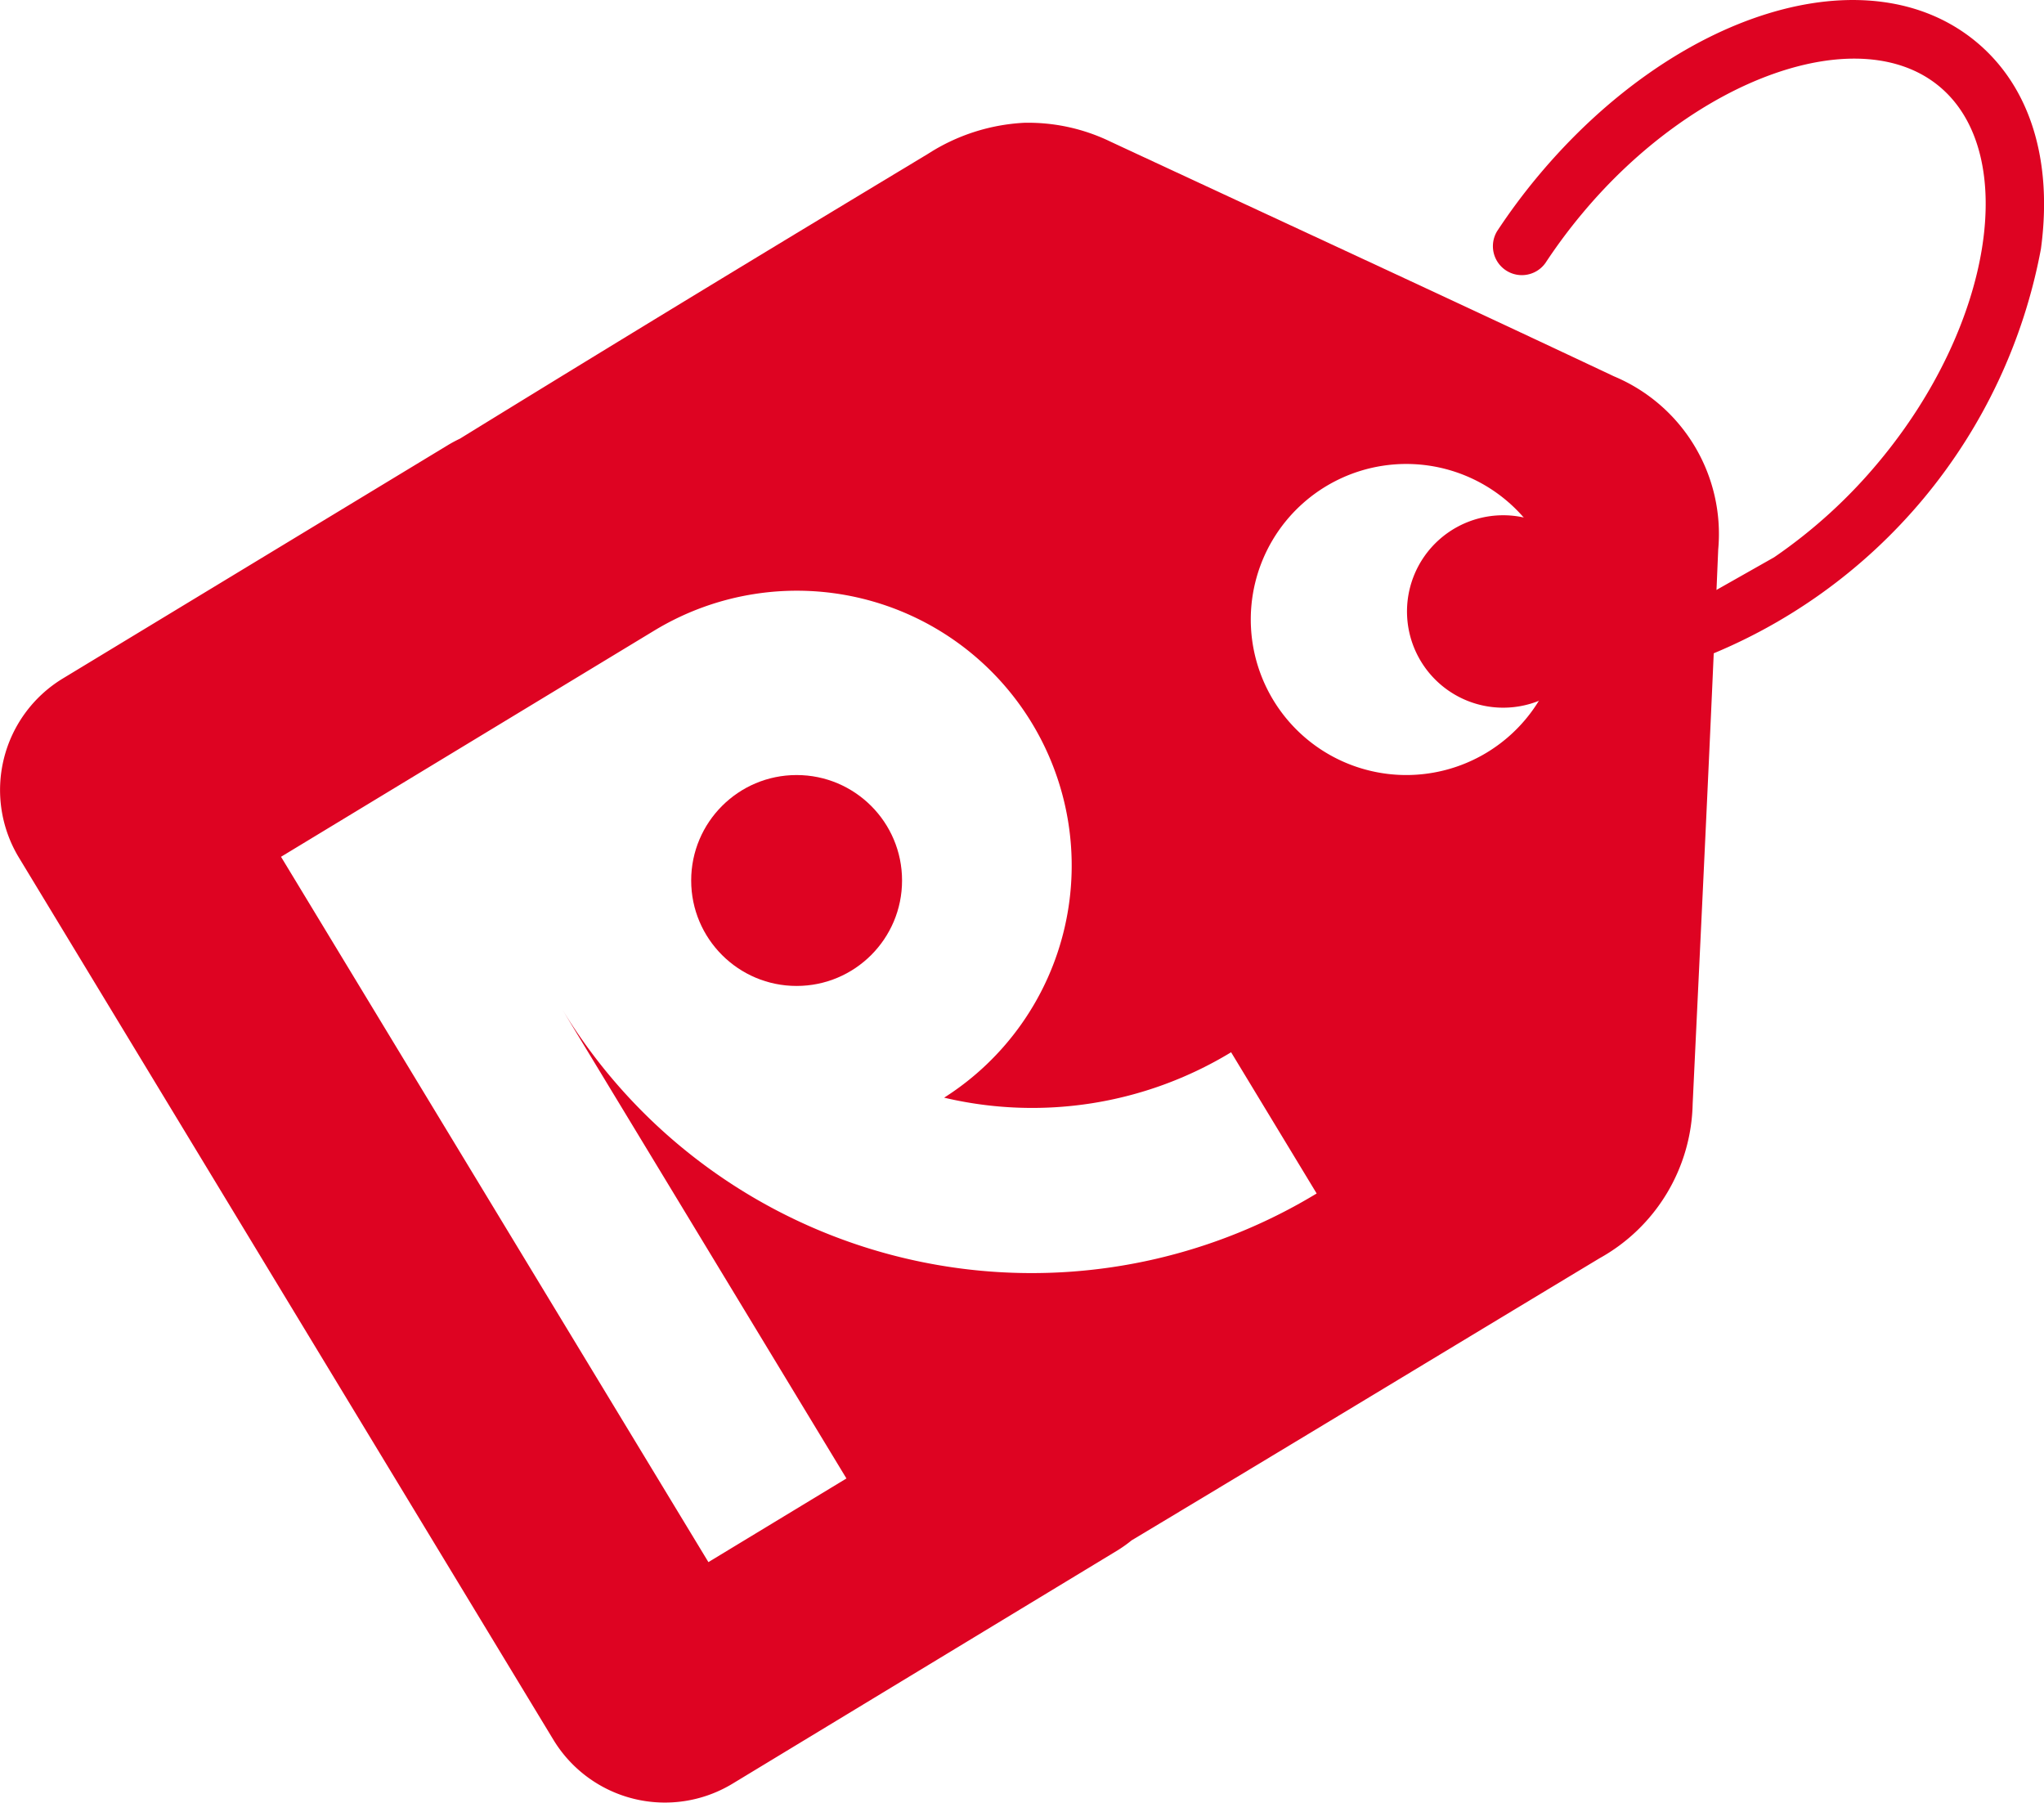 <svg xmlns="http://www.w3.org/2000/svg" width="90.046" height="79.403" viewBox="0 0 90.046 79.403"><defs><style>.a{fill:#de0322;}</style></defs><g transform="translate(30.449 34.14)"><circle class="a" cx="4.645" cy="4.645" r="4.645"/></g><g transform="translate(0 5.405)"><path class="a" d="M1412.536,120.75c-7.372-3.478-14.775-6.889-22.164-10.33a8.311,8.311,0,0,0-3.816-.836,8.642,8.642,0,0,0-4.233,1.366c-3.1,1.871-10.6,6.376-20.624,12.549a5.865,5.865,0,0,0-.526.282l-16.978,10.288a5.747,5.747,0,0,0-1.93,7.87l23.561,38.884a5.747,5.747,0,0,0,7.87,1.93l16.979-10.288a5.909,5.909,0,0,0,.619-.441c6.881-4.125,13.74-8.286,20.613-12.425a7.96,7.96,0,0,0,4.1-6.793c.387-8.142.785-16.284,1.126-24.427A7.526,7.526,0,0,0,1412.536,120.75Zm-41.765,33.365a24.192,24.192,0,0,1-4.594-5.529h0l12.551,20.714-6.081,3.685-18.786-31h0l-.042-.069,16.44-9.962a12.108,12.108,0,0,1,12.773,20.572,16.876,16.876,0,0,0,12.642-2l3.769,6.221A24.228,24.228,0,0,1,1370.771,154.115Zm36.172-16.793a6.851,6.851,0,1,1,2.308-9.409A6.851,6.851,0,0,1,1406.943,137.322Z" transform="translate(-1341.439 -109.58)"/></g><g transform="translate(61.953)"><path class="a" d="M1460.045,103.277c-4.768-3.97-13.267-1.365-19.345,5.938a26.669,26.669,0,0,0-1.769,2.384,1.275,1.275,0,0,0,2.13,1.4,23.847,23.847,0,0,1,1.6-2.153c4.992-6,12.21-8.566,15.754-5.61s2.335,10.52-2.657,16.512a22.578,22.578,0,0,1-4.628,4.223l-2.526,1.43a14.946,14.946,0,0,1-1.555.626,10.091,10.091,0,0,1-3.622.553,4.238,4.238,0,1,0-.964,2.476,10.333,10.333,0,0,0,2.324.048,13.73,13.73,0,0,0,3.057-.653,24.088,24.088,0,0,0,15.04-18.067C1463.413,108.478,1462.406,105.244,1460.045,103.277Z" transform="translate(-1434.926 -101.423)"/></g></svg>